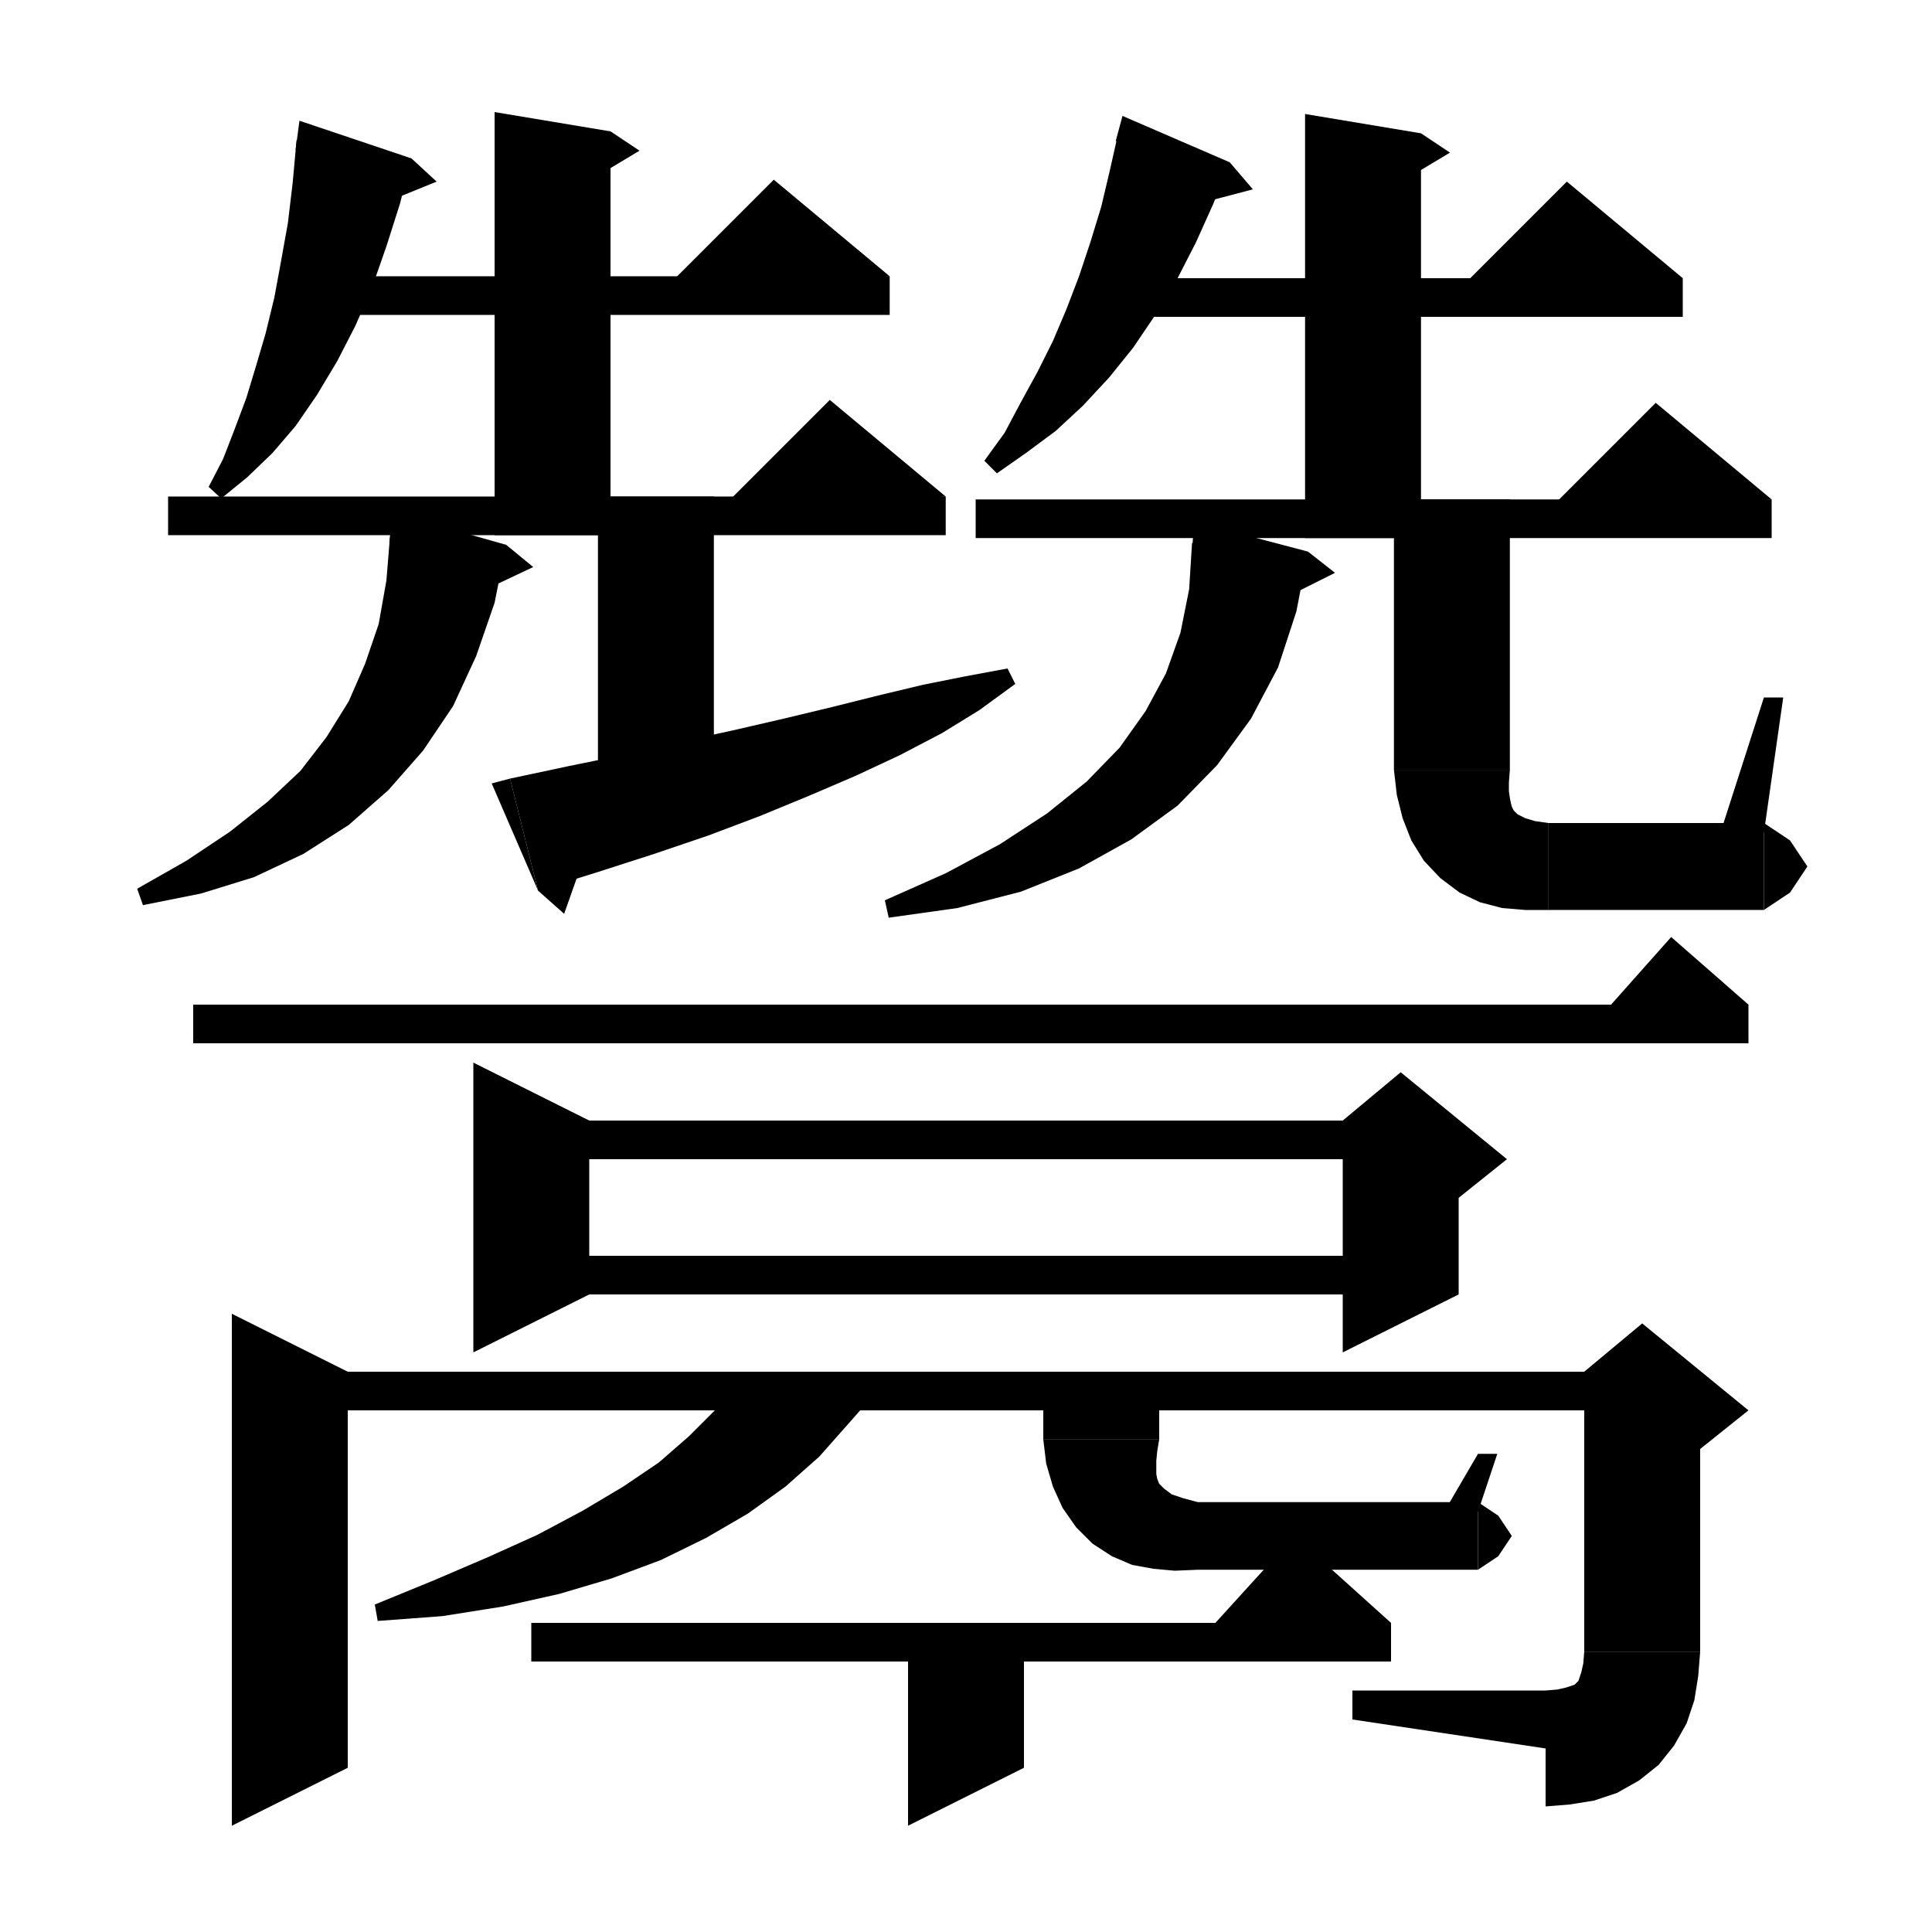 <svg xmlns="http://www.w3.org/2000/svg" xmlns:xlink="http://www.w3.org/1999/xlink" version="1.1" baseProfile="full" viewBox="0 0 200 200" width="200" height="200">
<g fill="black">
<polygon points="42.6,16.4 41.4,21.1 40,25.5 38.5,29.8 36.8,33.7 34.9,37.4 32.8,40.9 30.6,44.1 28.2,46.9 25.6,49.4 22.9,51.6 21.6,50.4 23.1,47.5 24.3,44.4 25.5,41.2 26.5,37.9 27.5,34.5 28.4,30.8 29.1,27 29.8,23.1 30.3,18.9 30.7,14.5 " />
<polygon points="31,12.5 42.6,16.4 30.6,15.5 " />
<polygon points="42.6,16.4 45.2,18.8 39.8,21 " />
<polygon points="32.9,28.6 92.1,28.6 92.1,32.6 32.9,32.6 " />
<polygon points="92.1,28.6 68.1,30.6 80.1,18.6 " />
<polygon points="63.2,13.6 63.2,55.4 51.2,55.4 51.2,11.6 " />
<polygon points="63.2,13.6 66.2,15.6 61.2,18.6 " />
<polygon points="17.4,51.4 97.9,51.4 97.9,55.4 17.4,55.4 " />
<polygon points="97.9,51.4 73.9,53.4 85.9,41.4 " />
<polygon points="52.4,56.4 51.2,62.4 49.3,67.9 46.9,73.1 43.8,77.7 40.2,81.8 36.1,85.4 31.4,88.4 26.3,90.8 20.8,92.5 14.8,93.7 14.2,92 19.3,89.1 23.8,86.1 27.7,83 31.1,79.8 33.8,76.3 36.1,72.6 37.8,68.7 39.2,64.6 40,60.1 40.4,55.2 " />
<polygon points="40.7,53.1 52.4,56.4 40.3,56.2 " />
<polygon points="52.4,56.4 55.2,58.7 49.9,61.2 " />
<polygon points="73.9,51.4 73.9,84.4 61.9,84.4 61.9,51.4 " />
<polygon points="52.8,80.6 58.9,79.3 64.8,78.1 70.4,76.8 75.9,75.6 81.1,74.4 86.1,73.2 90.9,72 95.5,70.9 100,70 104.3,69.2 105.1,70.8 101.4,73.5 97.5,75.9 93.1,78.2 88.6,80.3 83.7,82.4 78.6,84.5 73.3,86.5 67.7,88.4 61.8,90.3 55.7,92.2 " />
<polygon points="50.9,81.1 52.8,80.6 55.7,92.2 " />
<polygon points="60.8,87.8 58.4,94.6 55.7,92.2 " />
<polygon points="127.3,16.8 125.6,21.1 123.8,25.1 121.8,29 119.6,32.6 117.3,36 114.8,39.1 112.1,42 109.3,44.6 106.2,46.9 103.2,49 101.9,47.7 104,44.8 105.7,41.6 107.4,38.5 109,35.3 110.4,32 111.7,28.6 112.9,25 114,21.4 114.9,17.6 115.8,13.6 " />
<polygon points="116.2,12 127.3,16.8 115.5,14.6 " />
<polygon points="127.3,16.8 129.7,19.6 124,21.1 " />
<polygon points="117.2,28.8 174.2,28.8 174.2,32.8 117.2,32.8 " />
<polygon points="174.2,28.8 150.2,30.8 162.2,18.8 " />
<polygon points="147.1,13.8 147.1,55.7 135.1,55.7 135.1,11.8 " />
<polygon points="147.1,13.8 150.1,15.8 145.1,18.8 " />
<polygon points="101,51.7 183.4,51.7 183.4,55.7 101,55.7 " />
<polygon points="183.4,51.7 159.4,53.7 171.4,41.7 " />
<polygon points="135.4,57.1 134.2,63.3 132.3,69.1 129.5,74.4 126,79.2 121.9,83.4 117.1,86.9 111.7,89.9 105.7,92.3 99.1,94 92,95 91.6,93.2 97.9,90.4 103.5,87.4 108.4,84.2 112.5,80.9 115.9,77.4 118.6,73.6 120.7,69.7 122.2,65.5 123.1,61 123.4,56.2 " />
<polygon points="123.6,54 135.4,57.1 123.4,57.2 " />
<polygon points="135.4,57.1 138.2,59.3 133,61.9 " />
<polygon points="156.3,51.7 156.3,79.7 144.3,79.7 144.3,51.7 " />
<polygon points="156.3,79.7 153.9,83.3 150.3,85.7 146.7,83.3 144.3,79.7 " />
<polygon points="156.3,79.7 156.2,81 156.2,81.9 156.3,82.6 156.4,83.1 156.5,83.5 156.7,83.9 157.1,84.3 157.9,84.7 158.9,85 160.3,85.2 160.3,94.2 157.9,94.2 155.5,94 153.2,93.4 151.1,92.4 149.1,90.9 147.4,89.1 146.1,87 145.2,84.7 144.6,82.3 144.3,79.7 " />
<polygon points="160.3,85.2 163.4,86.6 164.8,89.7 163.4,92.9 160.3,94.2 " />
<polygon points="160.3,85.2 182.6,85.2 182.6,94.2 160.3,94.2 " />
<polygon points="182.6,85.2 185.3,87 187.1,89.7 185.3,92.4 182.6,94.2 " />
<polygon points="178.1,86.2 182.6,72.2 184.6,72.2 182.6,86.2 " />
<polygon points="20,104 181,104 181,108 20,108 " />
<polygon points="181,104 165,106 173,97 " />
<polygon points="61,116 61,134 49,140 49,110 " />
<polygon points="55,116 145,116 145,120 55,120 " />
<polygon points="151,118 151,134 139,140 139,118 " />
<polygon points="139,116 145,111 156,120 151,124 139,118 " />
<polygon points="55,130 145,130 145,134 55,134 " />
<polygon points="36,142 36,183 24,189 24,136 " />
<polygon points="30,142 170,142 170,146 30,146 " />
<polygon points="176,144 176,171 164,171 164,144 " />
<polygon points="164,142 170,137 181,146 176,150 164,144 " />
<polygon points="176,171 173.6,174.6 170,177 166.4,174.6 164,171 " />
<polygon points="176,171 175.8,173.5 175.4,176 174.6,178.4 173.3,180.7 171.7,182.7 169.7,184.3 167.4,185.6 165,186.4 162.5,186.8 160,187 160,175 161.2,174.9 162.1,174.7 162.7,174.5 163,174.4 163.2,174.2 163.4,174 163.5,173.7 163.7,173.1 163.9,172.2 164,171 " />
<polygon points="140,178 140,175 160,175 160,181 " />
<polygon points="90.8,144 87.9,147.3 84.8,150.8 81.3,153.9 77.4,156.7 73.1,159.2 68.4,161.5 63.3,163.4 57.9,165 52.1,166.3 45.8,167.3 39.1,167.8 38.8,166.1 44.9,163.6 50.5,161.2 55.6,158.9 60.3,156.4 64.5,153.9 68.2,151.4 71.3,148.7 74,146 75.6,144 " />
<polygon points="120,142 120,149 108,149 108,142 " />
<polygon points="120,149 117.6,152.6 114,155 110.4,152.6 108,149 " />
<polygon points="120,149 119.8,150.2 119.7,151.2 119.7,152 119.7,152.6 119.8,153.1 120,153.6 120.5,154.1 121.3,154.7 122.5,155.1 124,155.5 124,162.5 121.6,162.6 119.4,162.4 117.2,162 115.1,161.1 113.1,159.8 111.4,158.1 110,156.1 109,153.9 108.3,151.5 108,149 " />
<polygon points="124,155.5 126.4,156.5 127.5,159 126.4,161.4 124,162.5 " />
<polygon points="124,155.5 153,155.5 153,162.5 124,162.5 " />
<polygon points="153,155.5 155.1,156.9 156.5,159 155.1,161.1 153,162.5 " />
<polygon points="149.5,156.5 153,150.5 155,150.5 153,156.5 " />
<polygon points="55,168 144,168 144,172 55,172 " />
<polygon points="144,168 124,170 134,159 " />
<polygon points="106,168 106,183 94,189 94,168 " />
</g>
</svg>
